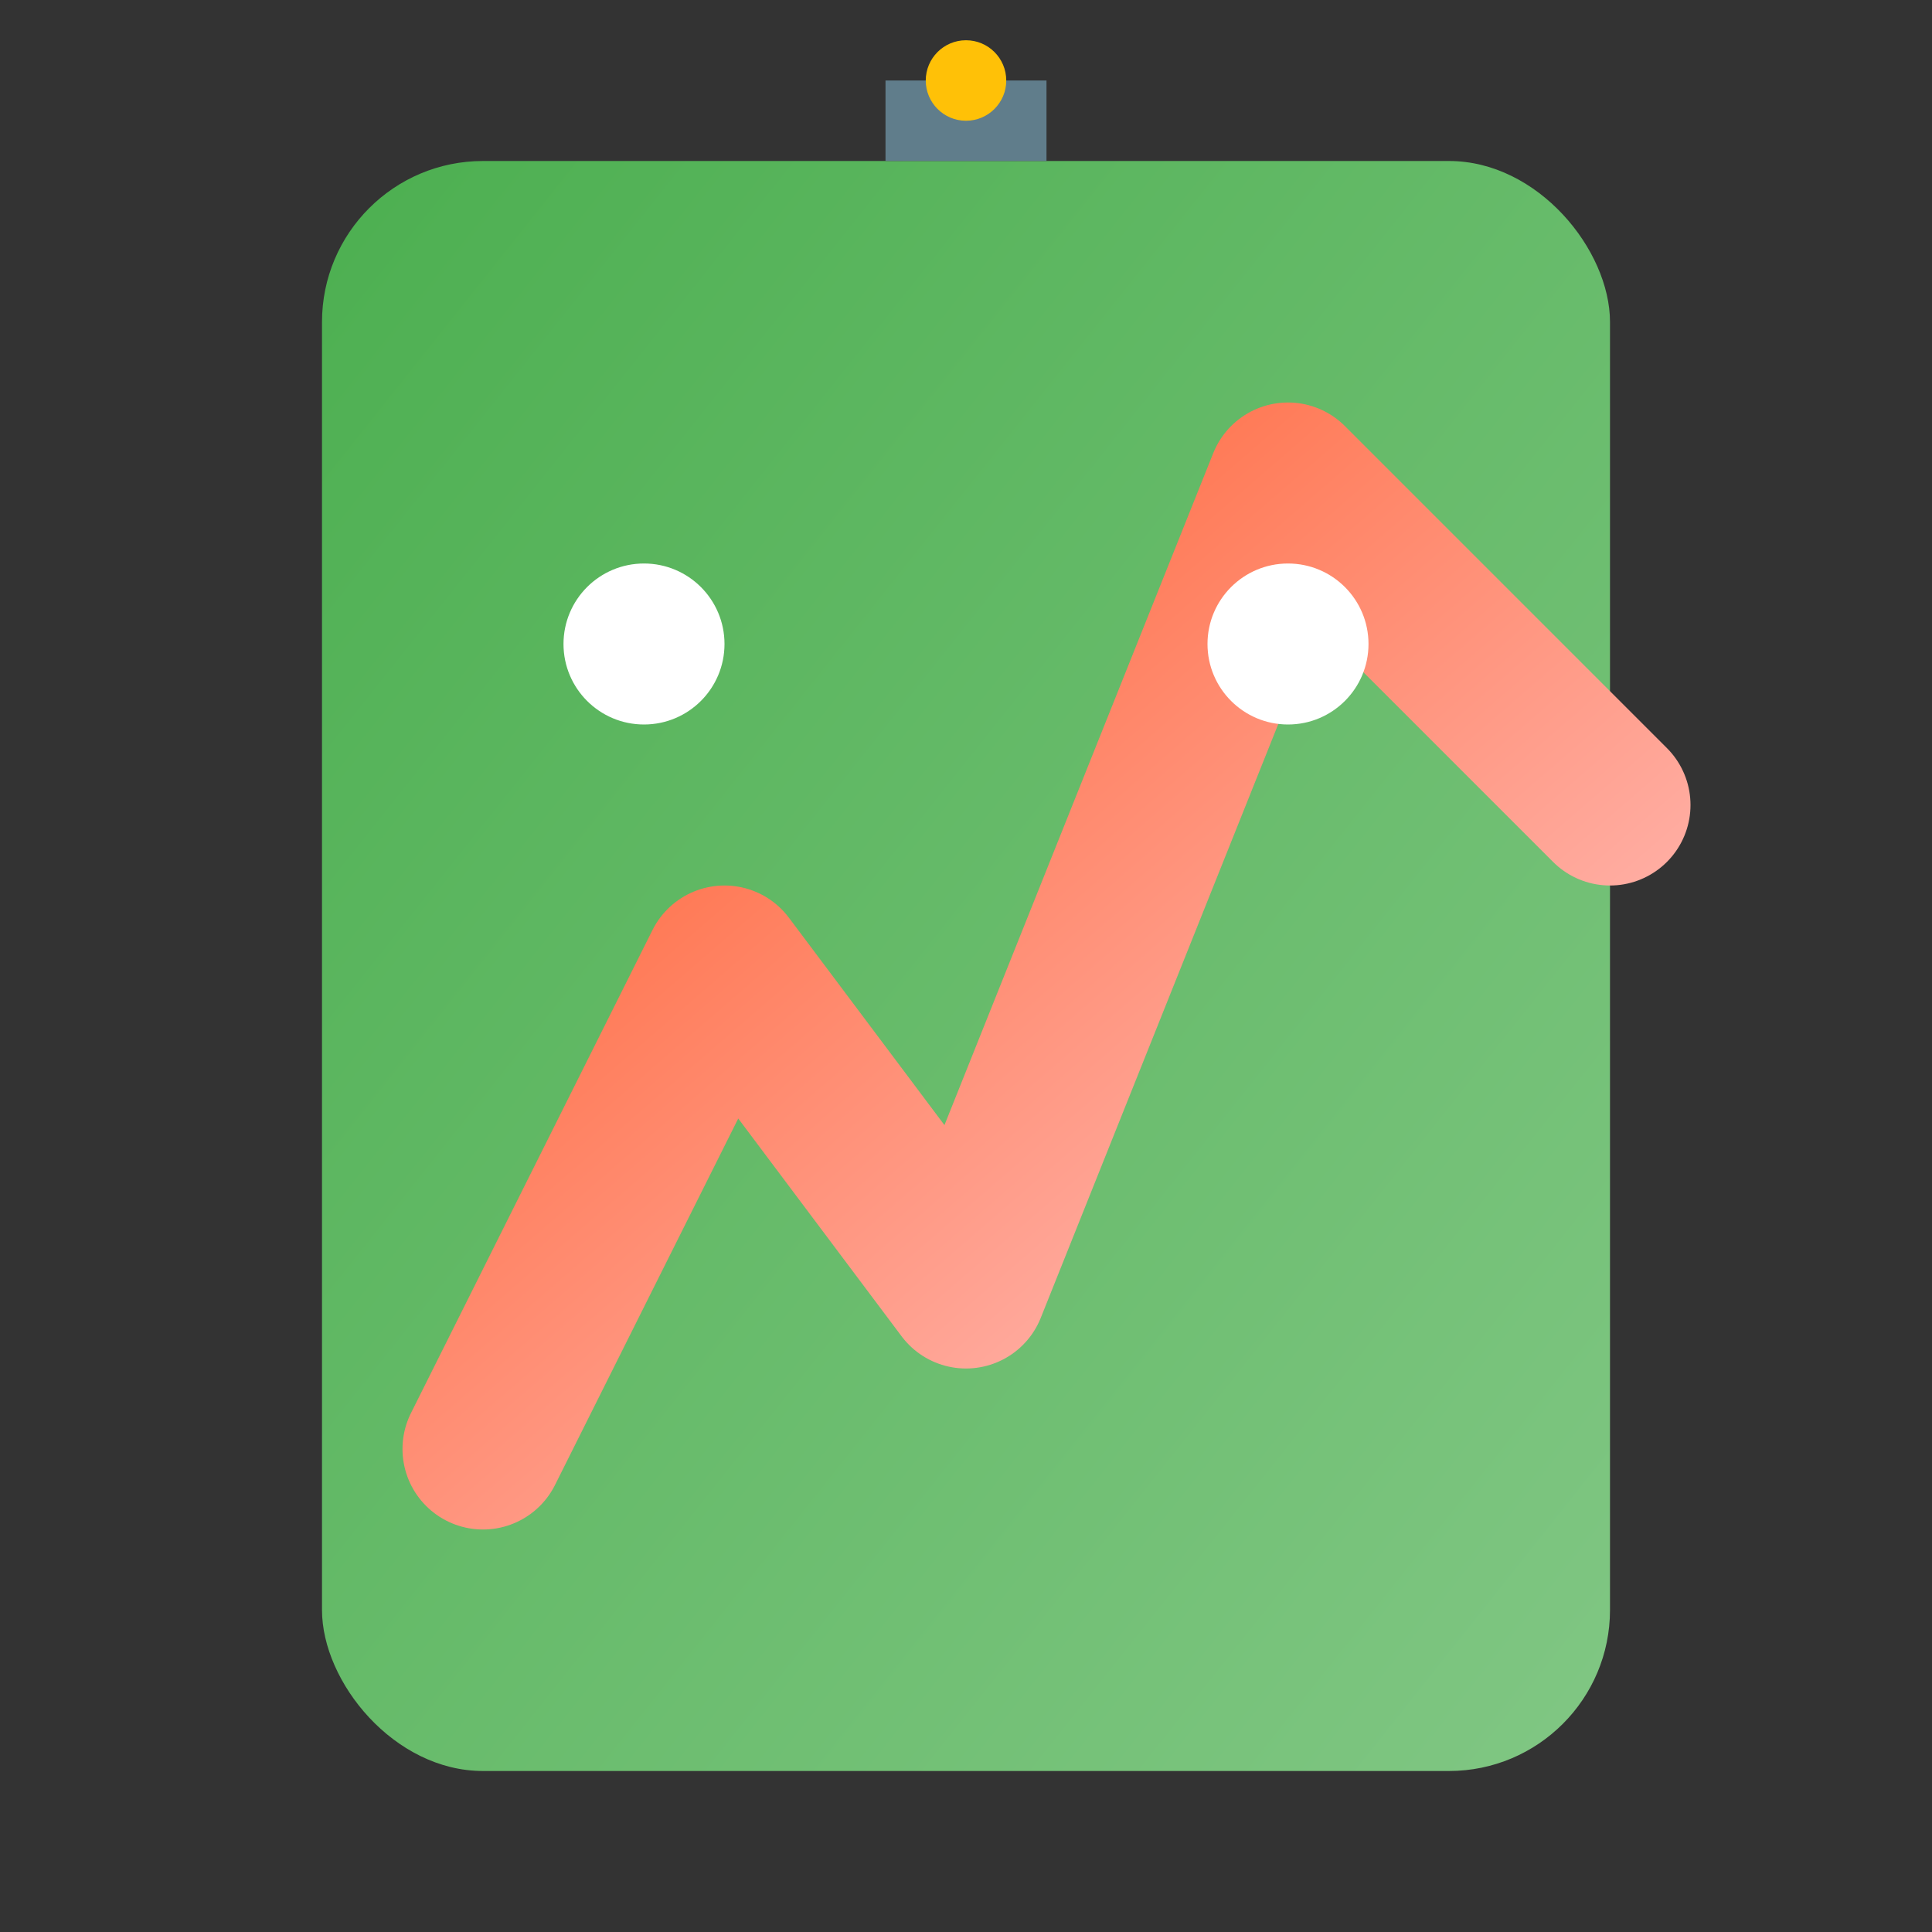 <svg xmlns="http://www.w3.org/2000/svg" width="64" height="64" viewBox="0 0 24 24" fill="none">
    <rect x="0" y="0" width="24" height="24" fill="#333333" stroke="none"/>
    <!-- Gradient Definition -->
    <defs>
        <linearGradient id="gradient1" x1="0%" y1="0%" x2="100%" y2="100%">
            <stop offset="0%" style="stop-color:#4CAF50; stop-opacity:1" />
            <stop offset="100%" style="stop-color:#81C784; stop-opacity:1" />
        </linearGradient>
        <linearGradient id="gradient2" x1="0%" y1="0%" x2="100%" y2="100%">
            <stop offset="0%" style="stop-color:#FF5722; stop-opacity:1" />
            <stop offset="100%" style="stop-color:#FFCDD2; stop-opacity:1" />
        </linearGradient>
    </defs>
    <!-- Robotic head structure with 3D effects -->
    <rect x="4" y="2" width="16" height="20" rx="2" ry="2" fill="url(#gradient1)"></rect>
    <!-- Chart line within the robot's head, simulating a screen -->
    <polyline points="6,18 9,12 12,16 16,6 20,10" stroke="url(#gradient2)" fill="none" stroke-width="2" stroke-linecap="round" stroke-linejoin="round"></polyline>
    <!-- Eyes with a glossy 3D effect -->
    <circle cx="8" cy="8" r="1" fill="#FFF"></circle>
    <circle cx="16" cy="8" r="1" fill="#FFF"></circle>
    <!-- Antenna on the head to enhance the robotic feel with a modern touch -->
    <line x1="12" y1="1" x2="12" y2="2" stroke="#607D8B" stroke-width="2"></line>
    <circle cx="12" cy="1" r="0.5" fill="#FFC107"></circle>
</svg>
